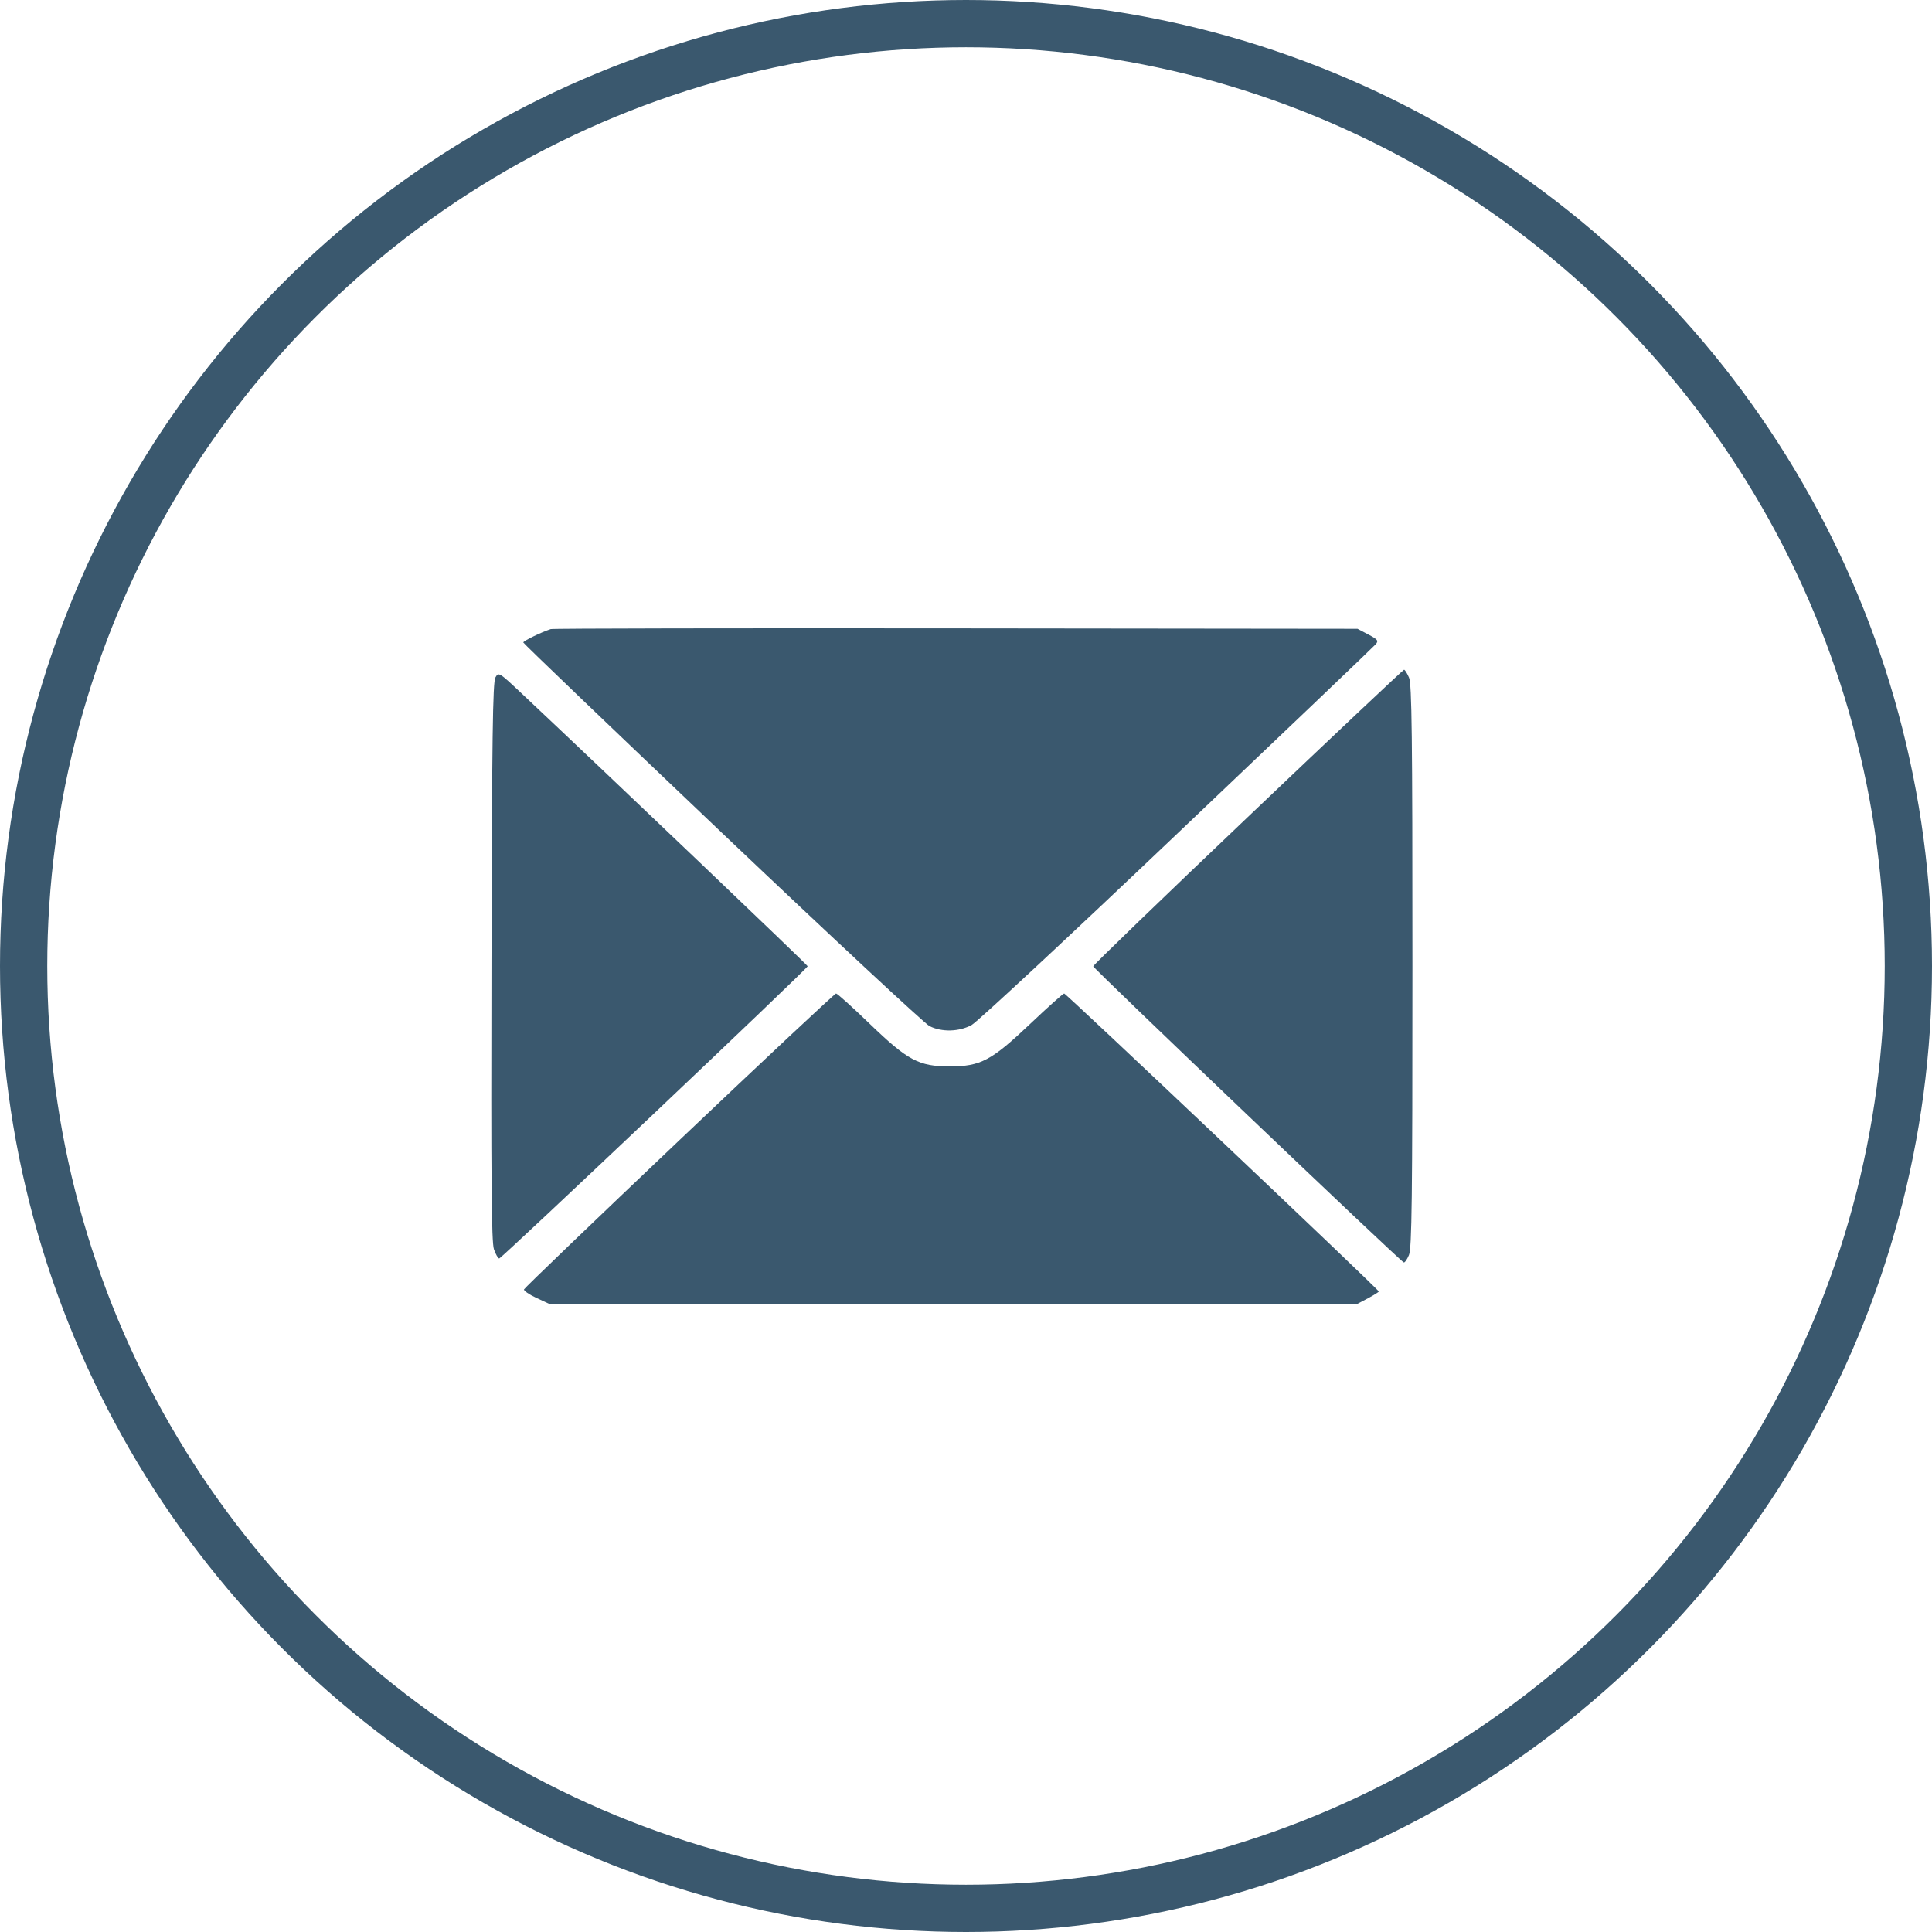 <svg width="26" height="26" viewBox="0 0 26 26" fill="none" xmlns="http://www.w3.org/2000/svg">
<path fill-rule="evenodd" clip-rule="evenodd" d="M7.412 8.466C7.286 8.507 7.042 8.625 7.042 8.646C7.042 8.658 8.246 9.811 9.716 11.209C11.187 12.606 12.444 13.776 12.509 13.809C12.674 13.892 12.908 13.886 13.076 13.794C13.152 13.753 14.397 12.595 15.842 11.22C17.288 9.846 18.491 8.698 18.515 8.669C18.554 8.622 18.541 8.606 18.415 8.539L18.269 8.462L12.866 8.456C9.894 8.453 7.439 8.457 7.412 8.466ZM16.793 10.995C15.648 12.084 14.712 12.988 14.712 13.004C14.712 13.032 18.84 16.97 18.891 16.989C18.904 16.995 18.936 16.95 18.961 16.89C19 16.799 19.008 16.149 19.008 13.004C19.008 9.879 19 9.208 18.962 9.119C18.936 9.059 18.906 9.012 18.895 9.013C18.883 9.014 17.937 9.906 16.793 10.995ZM6.667 9.117C6.631 9.179 6.621 9.928 6.614 12.941C6.607 15.897 6.614 16.715 6.647 16.812C6.671 16.881 6.703 16.936 6.718 16.936C6.75 16.936 10.869 13.034 10.869 13.003C10.869 12.987 8.188 10.43 7.022 9.334C6.715 9.045 6.71 9.042 6.667 9.117ZM9.142 15.345C7.998 16.431 7.058 17.334 7.052 17.352C7.046 17.369 7.119 17.42 7.215 17.465L7.389 17.546H12.829H18.269L18.412 17.47C18.491 17.428 18.555 17.388 18.555 17.38C18.555 17.354 14.348 13.37 14.321 13.37C14.307 13.37 14.104 13.551 13.87 13.773C13.34 14.275 13.197 14.351 12.782 14.351C12.363 14.351 12.218 14.273 11.698 13.772C11.469 13.551 11.268 13.37 11.251 13.37C11.235 13.37 10.285 14.259 9.142 15.345Z" fill="#3A586E"/>
<circle cx="13" cy="13" r="12.682" stroke="#3A586E" stroke-width="0.636"/>
</svg>
